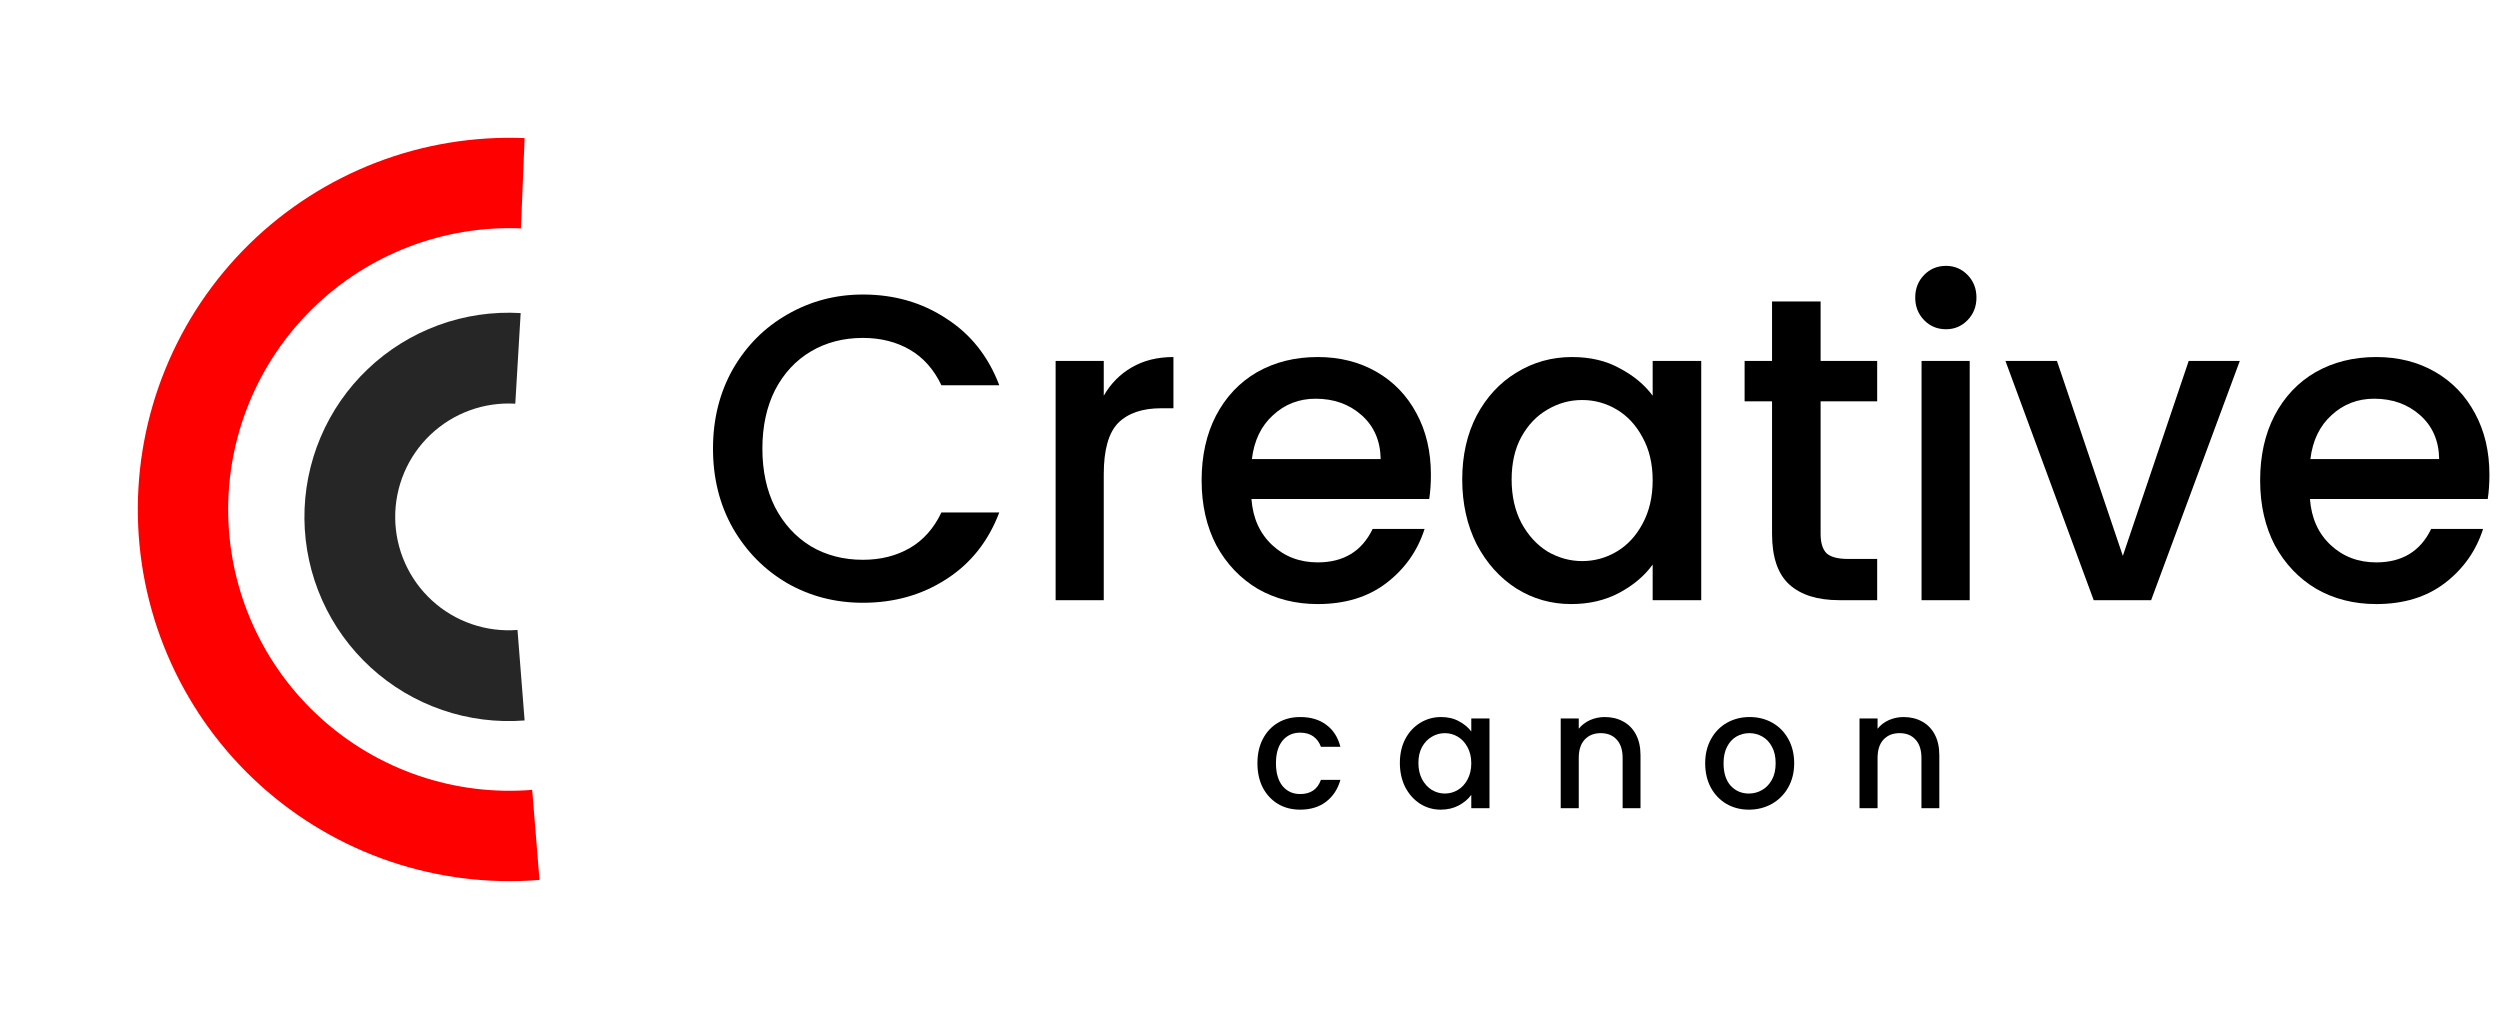<svg width="177" height="73" viewBox="0 0 177 73" fill="none" xmlns="http://www.w3.org/2000/svg">
<path d="M36.863 22.166C34.885 22.048 32.903 22.339 31.041 23.02C29.18 23.702 27.478 24.758 26.043 26.125C24.607 27.491 23.467 29.139 22.695 30.964C21.923 32.79 21.534 34.755 21.553 36.737C21.573 38.719 21.999 40.676 22.807 42.486C23.614 44.296 24.786 45.921 26.248 47.259C27.71 48.598 29.432 49.621 31.306 50.266C33.18 50.911 35.167 51.163 37.143 51.008L36.639 44.6C35.541 44.686 34.438 44.546 33.397 44.188C32.356 43.83 31.4 43.262 30.588 42.518C29.776 41.775 29.125 40.873 28.677 39.867C28.228 38.862 27.991 37.775 27.98 36.674C27.97 35.573 28.186 34.482 28.614 33.468C29.043 32.454 29.676 31.54 30.474 30.78C31.271 30.022 32.216 29.435 33.25 29.056C34.284 28.678 35.384 28.517 36.483 28.582L36.863 22.166Z" fill="black" fill-opacity="0.85"/>
<path d="M37.143 9.778C33.556 9.632 29.976 10.221 26.625 11.51C23.274 12.799 20.222 14.76 17.657 17.272C15.093 19.784 13.069 22.795 11.711 26.119C10.353 29.442 9.69 33.008 9.762 36.598C9.834 40.188 10.64 43.725 12.13 46.991C13.62 50.258 15.762 53.185 18.426 55.592C21.09 58 24.218 59.837 27.618 60.99C31.018 62.143 34.618 62.589 38.196 62.299L37.679 55.922C34.971 56.142 32.246 55.804 29.673 54.932C27.099 54.059 24.732 52.668 22.716 50.846C20.7 49.024 19.078 46.809 17.95 44.336C16.822 41.864 16.212 39.187 16.158 36.47C16.104 33.753 16.606 31.054 17.633 28.538C18.661 26.022 20.193 23.744 22.134 21.842C24.075 19.941 26.385 18.457 28.922 17.481C31.458 16.506 34.167 16.06 36.882 16.171L37.143 9.778Z" fill="#FF0000"/>
<path d="M50.48 31.764C50.48 29.674 50.948 27.799 51.885 26.139C52.841 24.479 54.127 23.188 55.741 22.266C57.376 21.323 59.159 20.852 61.093 20.852C63.305 20.852 65.268 21.415 66.982 22.542C68.716 23.649 69.971 25.227 70.749 27.276H66.653C66.115 26.149 65.368 25.309 64.411 24.756C63.454 24.202 62.348 23.925 61.093 23.925C59.717 23.925 58.492 24.243 57.415 24.878C56.339 25.514 55.492 26.426 54.874 27.614C54.276 28.803 53.977 30.186 53.977 31.764C53.977 33.342 54.276 34.725 54.874 35.914C55.492 37.102 56.339 38.024 57.415 38.68C58.492 39.315 59.717 39.633 61.093 39.633C62.348 39.633 63.454 39.356 64.411 38.803C65.368 38.25 66.115 37.41 66.653 36.282H70.749C69.971 38.332 68.716 39.91 66.982 41.016C65.268 42.123 63.305 42.676 61.093 42.676C59.139 42.676 57.356 42.215 55.741 41.293C54.127 40.35 52.841 39.049 51.885 37.389C50.948 35.729 50.48 33.854 50.48 31.764Z" fill="black"/>
<path d="M78.146 28.014C78.644 27.153 79.302 26.487 80.119 26.016C80.956 25.524 81.943 25.278 83.079 25.278V28.905H82.212C80.876 28.905 79.86 29.253 79.162 29.95C78.485 30.647 78.146 31.856 78.146 33.577V42.492H74.738V25.555H78.146V28.014Z" fill="black"/>
<path d="M101.308 33.608C101.308 34.243 101.269 34.817 101.189 35.33H88.603C88.703 36.682 89.191 37.768 90.068 38.588C90.945 39.407 92.021 39.817 93.296 39.817C95.13 39.817 96.425 39.028 97.183 37.45H100.86C100.362 39.008 99.455 40.289 98.139 41.293C96.844 42.276 95.23 42.768 93.296 42.768C91.722 42.768 90.307 42.41 89.051 41.692C87.816 40.955 86.839 39.93 86.122 38.619C85.424 37.287 85.075 35.75 85.075 34.008C85.075 32.266 85.414 30.739 86.092 29.428C86.789 28.096 87.756 27.071 88.992 26.354C90.247 25.637 91.682 25.278 93.296 25.278C94.851 25.278 96.236 25.626 97.452 26.323C98.668 27.02 99.614 28.003 100.292 29.274C100.97 30.524 101.308 31.969 101.308 33.608ZM97.751 32.502C97.731 31.211 97.282 30.176 96.406 29.397C95.529 28.618 94.442 28.229 93.147 28.229C91.971 28.229 90.965 28.618 90.128 29.397C89.29 30.155 88.792 31.19 88.633 32.502H97.751Z" fill="black"/>
<path d="M103.526 33.946C103.526 32.245 103.865 30.739 104.543 29.428C105.24 28.116 106.177 27.102 107.353 26.385C108.549 25.647 109.864 25.278 111.299 25.278C112.594 25.278 113.721 25.544 114.677 26.077C115.654 26.59 116.431 27.235 117.009 28.014V25.555H120.447V42.492H117.009V39.971C116.431 40.77 115.644 41.436 114.647 41.969C113.651 42.502 112.515 42.768 111.239 42.768C109.824 42.768 108.529 42.399 107.353 41.662C106.177 40.904 105.24 39.858 104.543 38.526C103.865 37.174 103.526 35.647 103.526 33.946ZM117.009 34.008C117.009 32.84 116.77 31.825 116.292 30.965C115.833 30.104 115.225 29.448 114.468 28.997C113.711 28.547 112.893 28.321 112.017 28.321C111.14 28.321 110.322 28.547 109.565 28.997C108.808 29.428 108.19 30.073 107.712 30.934C107.253 31.774 107.024 32.778 107.024 33.946C107.024 35.114 107.253 36.139 107.712 37.02C108.19 37.901 108.808 38.578 109.565 39.049C110.342 39.5 111.16 39.725 112.017 39.725C112.893 39.725 113.711 39.5 114.468 39.049C115.225 38.598 115.833 37.942 116.292 37.082C116.77 36.2 117.009 35.176 117.009 34.008Z" fill="black"/>
<path d="M128.899 28.413V37.789C128.899 38.424 129.039 38.885 129.318 39.172C129.617 39.438 130.115 39.572 130.813 39.572H132.905V42.492H130.215C128.68 42.492 127.504 42.123 126.687 41.385C125.87 40.647 125.461 39.449 125.461 37.789V28.413H123.518V25.555H125.461V21.343H128.899V25.555H132.905V28.413H128.899Z" fill="black"/>
<path d="M137.78 23.311C137.163 23.311 136.644 23.096 136.226 22.665C135.807 22.235 135.598 21.702 135.598 21.067C135.598 20.432 135.807 19.899 136.226 19.468C136.644 19.038 137.163 18.823 137.78 18.823C138.378 18.823 138.887 19.038 139.305 19.468C139.724 19.899 139.933 20.432 139.933 21.067C139.933 21.702 139.724 22.235 139.305 22.665C138.887 23.096 138.378 23.311 137.78 23.311ZM139.455 25.555V42.492H136.046V25.555H139.455Z" fill="black"/>
<path d="M150.297 39.356L154.96 25.555H158.578L152.3 42.492H148.234L141.986 25.555H145.633L150.297 39.356Z" fill="black"/>
<path d="M176.251 33.608C176.251 34.243 176.211 34.817 176.131 35.33H163.545C163.645 36.682 164.133 37.768 165.01 38.588C165.887 39.407 166.963 39.817 168.239 39.817C170.073 39.817 171.368 39.028 172.125 37.45H175.802C175.304 39.008 174.397 40.289 173.082 41.293C171.787 42.276 170.172 42.768 168.239 42.768C166.665 42.768 165.249 42.41 163.994 41.692C162.758 40.955 161.782 39.93 161.064 38.619C160.367 37.287 160.018 35.75 160.018 34.008C160.018 32.266 160.357 30.739 161.034 29.428C161.732 28.096 162.698 27.071 163.934 26.354C165.19 25.637 166.625 25.278 168.239 25.278C169.794 25.278 171.179 25.626 172.394 26.323C173.61 27.02 174.557 28.003 175.234 29.274C175.912 30.524 176.251 31.969 176.251 33.608ZM172.693 32.502C172.673 31.211 172.225 30.176 171.348 29.397C170.471 28.618 169.385 28.229 168.09 28.229C166.914 28.229 165.907 28.618 165.07 29.397C164.233 30.155 163.735 31.19 163.575 32.502H172.693Z" fill="black"/>
<path d="M89.026 54.039C89.026 53.386 89.153 52.813 89.407 52.322C89.669 51.822 90.027 51.438 90.483 51.169C90.939 50.9 91.462 50.766 92.053 50.766C92.8 50.766 93.417 50.95 93.903 51.319C94.396 51.68 94.728 52.199 94.9 52.875H93.521C93.409 52.56 93.23 52.314 92.983 52.137C92.737 51.96 92.427 51.872 92.053 51.872C91.53 51.872 91.111 52.064 90.797 52.448C90.491 52.825 90.338 53.355 90.338 54.039C90.338 54.723 90.491 55.257 90.797 55.641C91.111 56.026 91.53 56.218 92.053 56.218C92.793 56.218 93.282 55.883 93.521 55.215H94.9C94.721 55.86 94.385 56.375 93.891 56.76C93.398 57.136 92.785 57.324 92.053 57.324C91.462 57.324 90.939 57.19 90.483 56.921C90.027 56.644 89.669 56.26 89.407 55.768C89.153 55.269 89.026 54.692 89.026 54.039Z" fill="black"/>
<path d="M99.111 54.016C99.111 53.378 99.238 52.813 99.492 52.322C99.754 51.83 100.105 51.449 100.546 51.18C100.995 50.904 101.488 50.766 102.026 50.766C102.512 50.766 102.934 50.865 103.293 51.065C103.659 51.257 103.95 51.499 104.167 51.791V50.869H105.456V57.221H104.167V56.275C103.95 56.575 103.655 56.825 103.282 57.025C102.908 57.224 102.482 57.324 102.004 57.324C101.473 57.324 100.987 57.186 100.546 56.909C100.105 56.625 99.754 56.233 99.492 55.734C99.238 55.226 99.111 54.654 99.111 54.016ZM104.167 54.039C104.167 53.601 104.078 53.221 103.898 52.898C103.726 52.575 103.498 52.329 103.214 52.16C102.93 51.991 102.624 51.907 102.295 51.907C101.966 51.907 101.66 51.991 101.376 52.16C101.092 52.322 100.86 52.564 100.681 52.886C100.509 53.202 100.423 53.578 100.423 54.016C100.423 54.454 100.509 54.838 100.681 55.169C100.86 55.499 101.092 55.753 101.376 55.929C101.667 56.099 101.974 56.183 102.295 56.183C102.624 56.183 102.93 56.099 103.214 55.929C103.498 55.761 103.726 55.515 103.898 55.192C104.078 54.861 104.167 54.477 104.167 54.039Z" fill="black"/>
<path d="M113.615 50.766C114.101 50.766 114.534 50.869 114.915 51.077C115.304 51.284 115.607 51.592 115.823 51.999C116.04 52.406 116.148 52.898 116.148 53.474V57.221H114.882V53.67C114.882 53.102 114.743 52.667 114.467 52.368C114.19 52.06 113.813 51.907 113.335 51.907C112.856 51.907 112.475 52.06 112.191 52.368C111.915 52.667 111.776 53.102 111.776 53.67V57.221H110.498V50.869H111.776V51.595C111.986 51.334 112.251 51.13 112.572 50.984C112.901 50.839 113.249 50.766 113.615 50.766Z" fill="black"/>
<path d="M123.821 57.324C123.238 57.324 122.711 57.19 122.241 56.921C121.77 56.644 121.4 56.26 121.131 55.768C120.862 55.269 120.727 54.692 120.727 54.039C120.727 53.394 120.865 52.821 121.142 52.322C121.418 51.822 121.796 51.438 122.274 51.169C122.753 50.9 123.287 50.766 123.877 50.766C124.468 50.766 125.002 50.9 125.48 51.169C125.959 51.438 126.336 51.822 126.613 52.322C126.889 52.821 127.028 53.394 127.028 54.039C127.028 54.685 126.886 55.257 126.602 55.757C126.318 56.256 125.929 56.644 125.436 56.921C124.95 57.19 124.412 57.324 123.821 57.324ZM123.821 56.183C124.15 56.183 124.457 56.102 124.741 55.941C125.032 55.78 125.267 55.538 125.447 55.215C125.626 54.892 125.716 54.5 125.716 54.039C125.716 53.578 125.63 53.19 125.458 52.875C125.286 52.552 125.058 52.31 124.774 52.149C124.49 51.987 124.184 51.907 123.855 51.907C123.526 51.907 123.22 51.987 122.936 52.149C122.659 52.31 122.439 52.552 122.274 52.875C122.11 53.19 122.028 53.578 122.028 54.039C122.028 54.723 122.196 55.253 122.532 55.63C122.876 55.999 123.306 56.183 123.821 56.183Z" fill="black"/>
<path d="M134.771 50.766C135.257 50.766 135.69 50.869 136.071 51.077C136.46 51.284 136.762 51.592 136.979 51.999C137.196 52.406 137.304 52.898 137.304 53.474V57.221H136.038V53.67C136.038 53.102 135.899 52.667 135.623 52.368C135.346 52.06 134.969 51.907 134.49 51.907C134.012 51.907 133.631 52.06 133.347 52.368C133.07 52.667 132.932 53.102 132.932 53.67V57.221H131.654V50.869H132.932V51.595C133.141 51.334 133.407 51.13 133.728 50.984C134.057 50.839 134.404 50.766 134.771 50.766Z" fill="black"/>
</svg>
